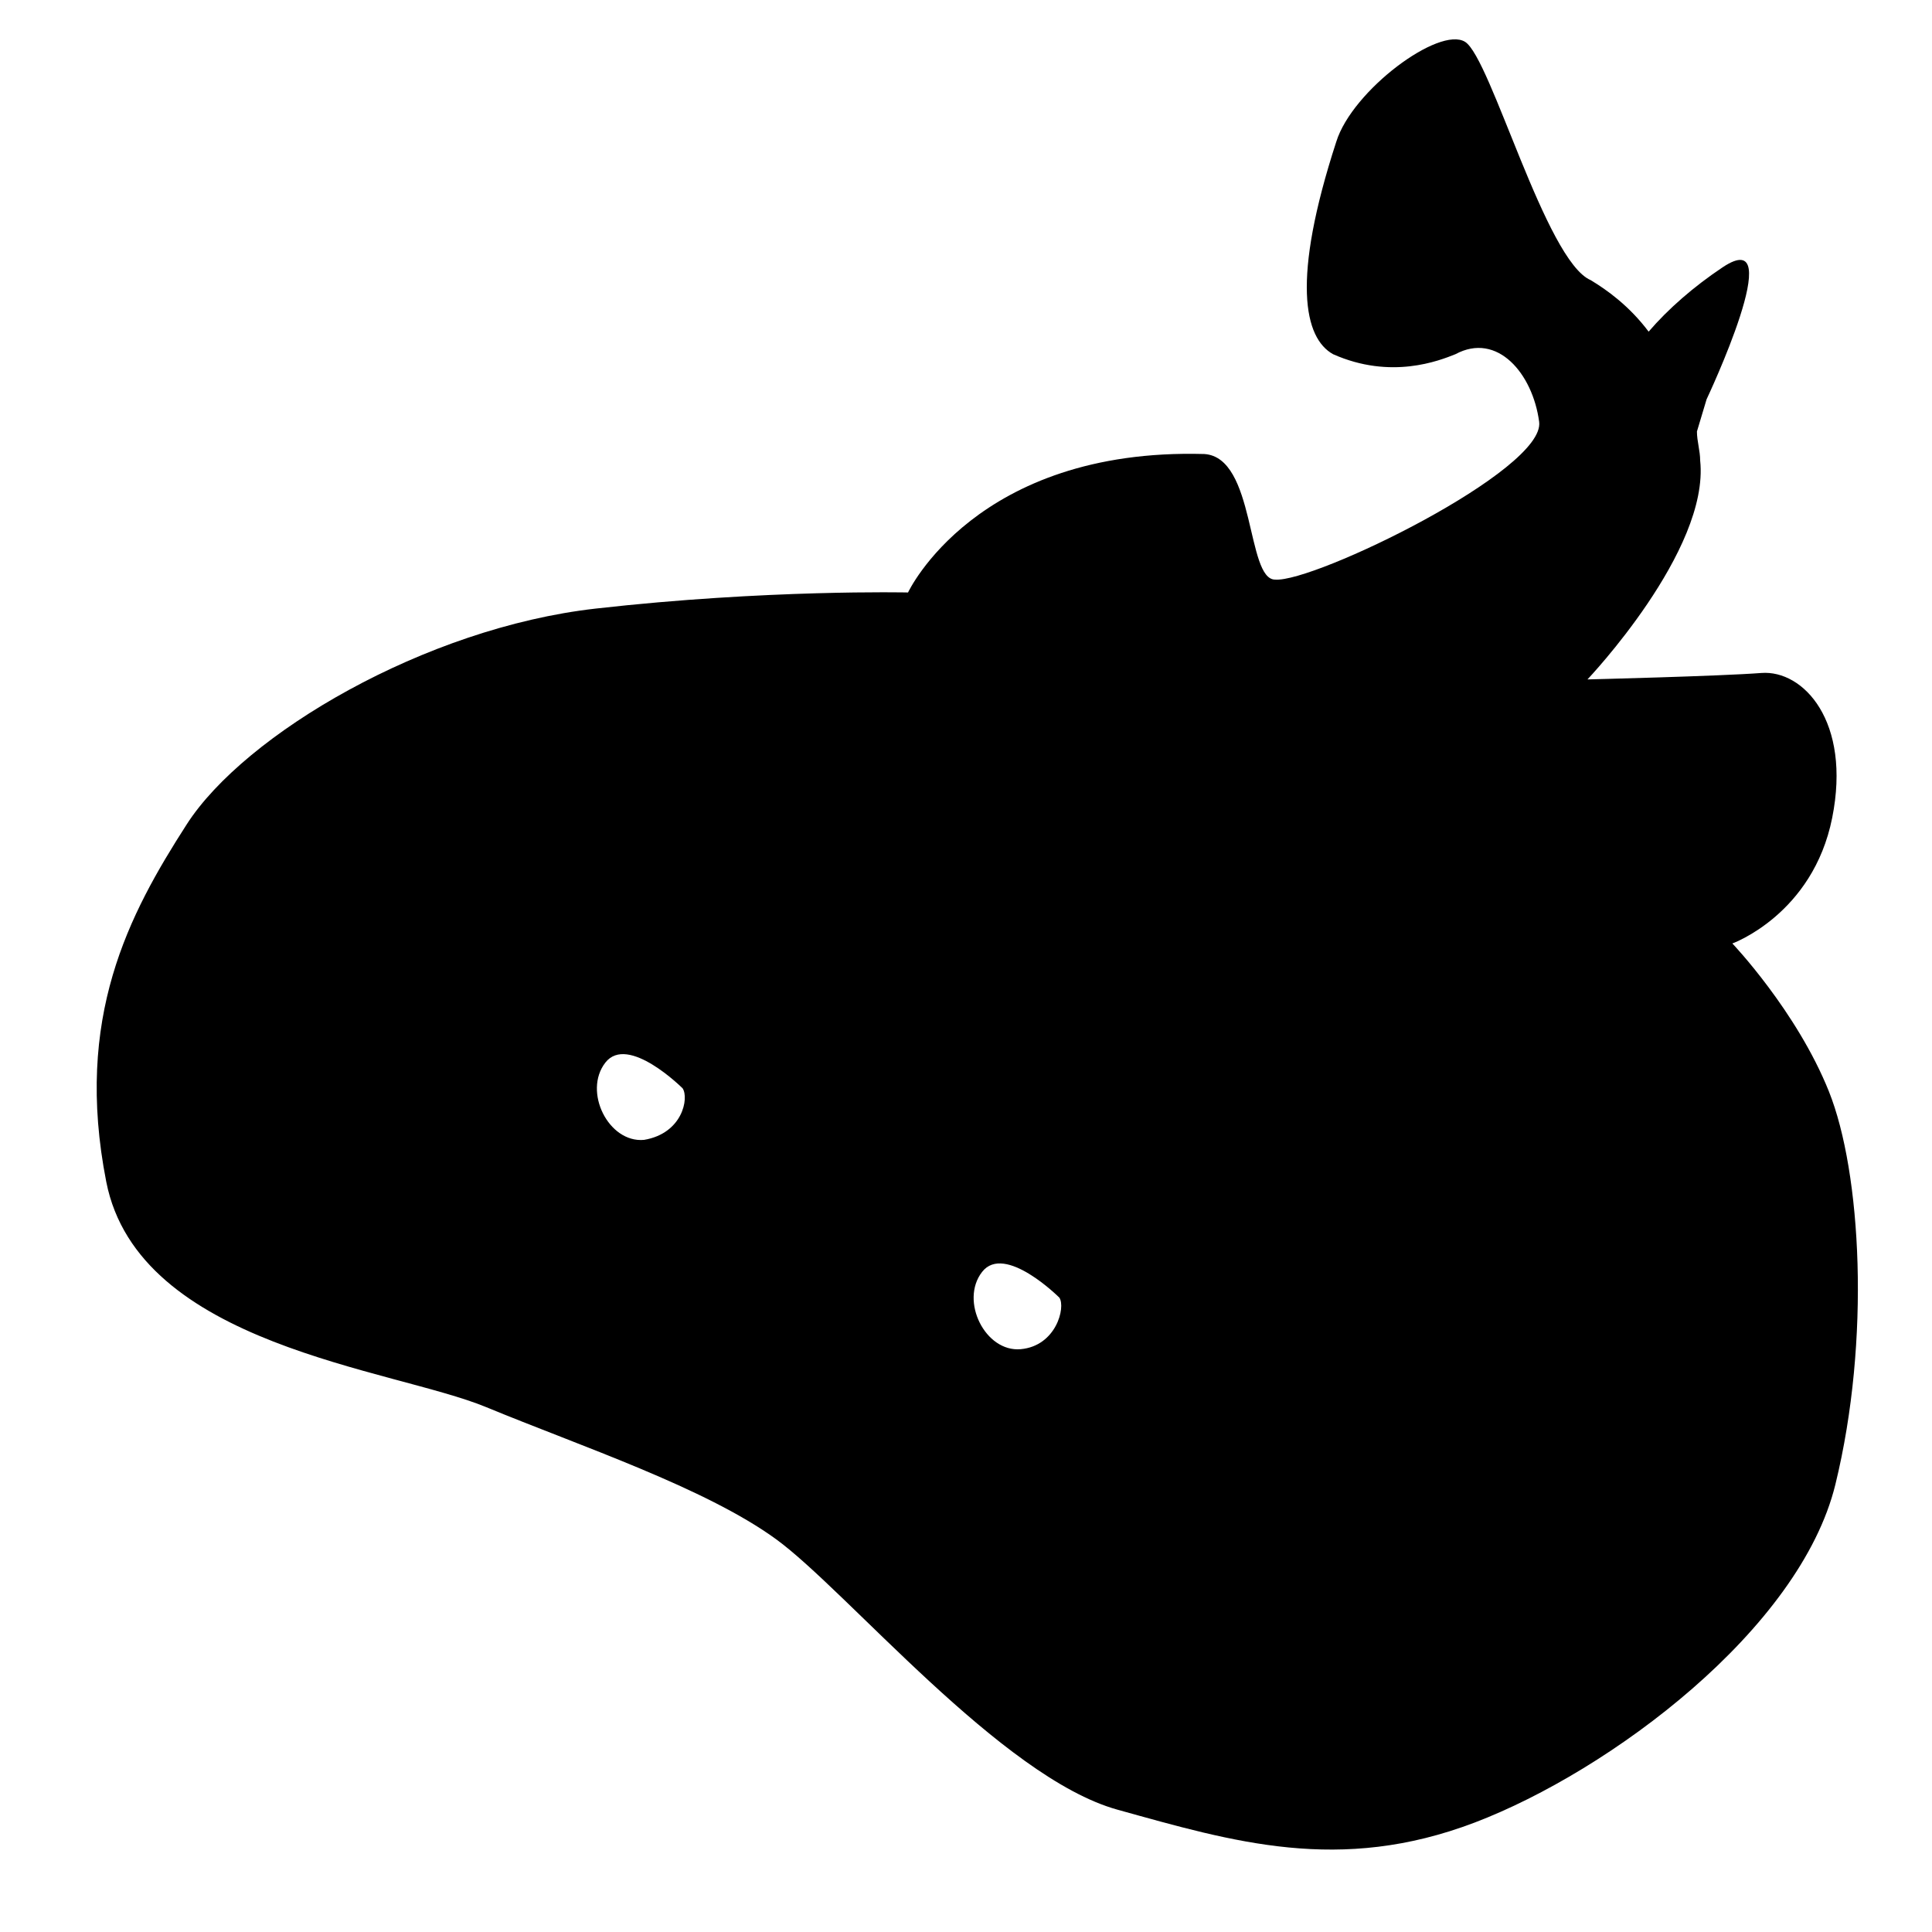 <svg xmlns="http://www.w3.org/2000/svg" viewBox="0 0 60 60"><path d="M69.1-29.6zM56.8 33.9c-1-2.5-3-4.6-3-4.6s2.5-.9 3.1-3.9-.9-4.6-2.2-4.5-5.4.2-5.4.2 3.8-4 3.5-6.8c0-.3-.1-.6-.1-.9l.3-1s2.6-5.5.5-4.1c-.9.6-1.7 1.3-2.3 2-.6-.8-1.3-1.3-1.8-1.6-1.4-.6-3.1-6.9-3.9-7.4s-3.5 1.5-4 3.1c-1.4 4.3-1 6.1-.1 6.6 1.8.8 3.3.2 3.8 0 1.3-.7 2.4.6 2.6 2.1s-7 5-8.2 4.9c-.9 0-.6-3.8-2.2-3.9-7.1-.2-9.2 4.3-9.2 4.3s-4.4-.1-9.7.5-10.9 3.9-12.7 6.7-3.5 6-2.5 11.1 8.9 5.8 11.8 7 6.8 2.5 9 4.1 7 7.4 10.6 8.4 6.9 2 11.1.4 10.1-6 11.2-10.5.8-9.7-.2-12.2zM20 35.4c-1.1.1-1.9-1.5-1.2-2.4s2.4.8 2.4.8c.2.3 0 1.4-1.2 1.6zm11.7 6.5c-1.1.1-1.9-1.5-1.2-2.4s2.4.8 2.4.8c.2.3-.1 1.5-1.2 1.6z"/></svg>